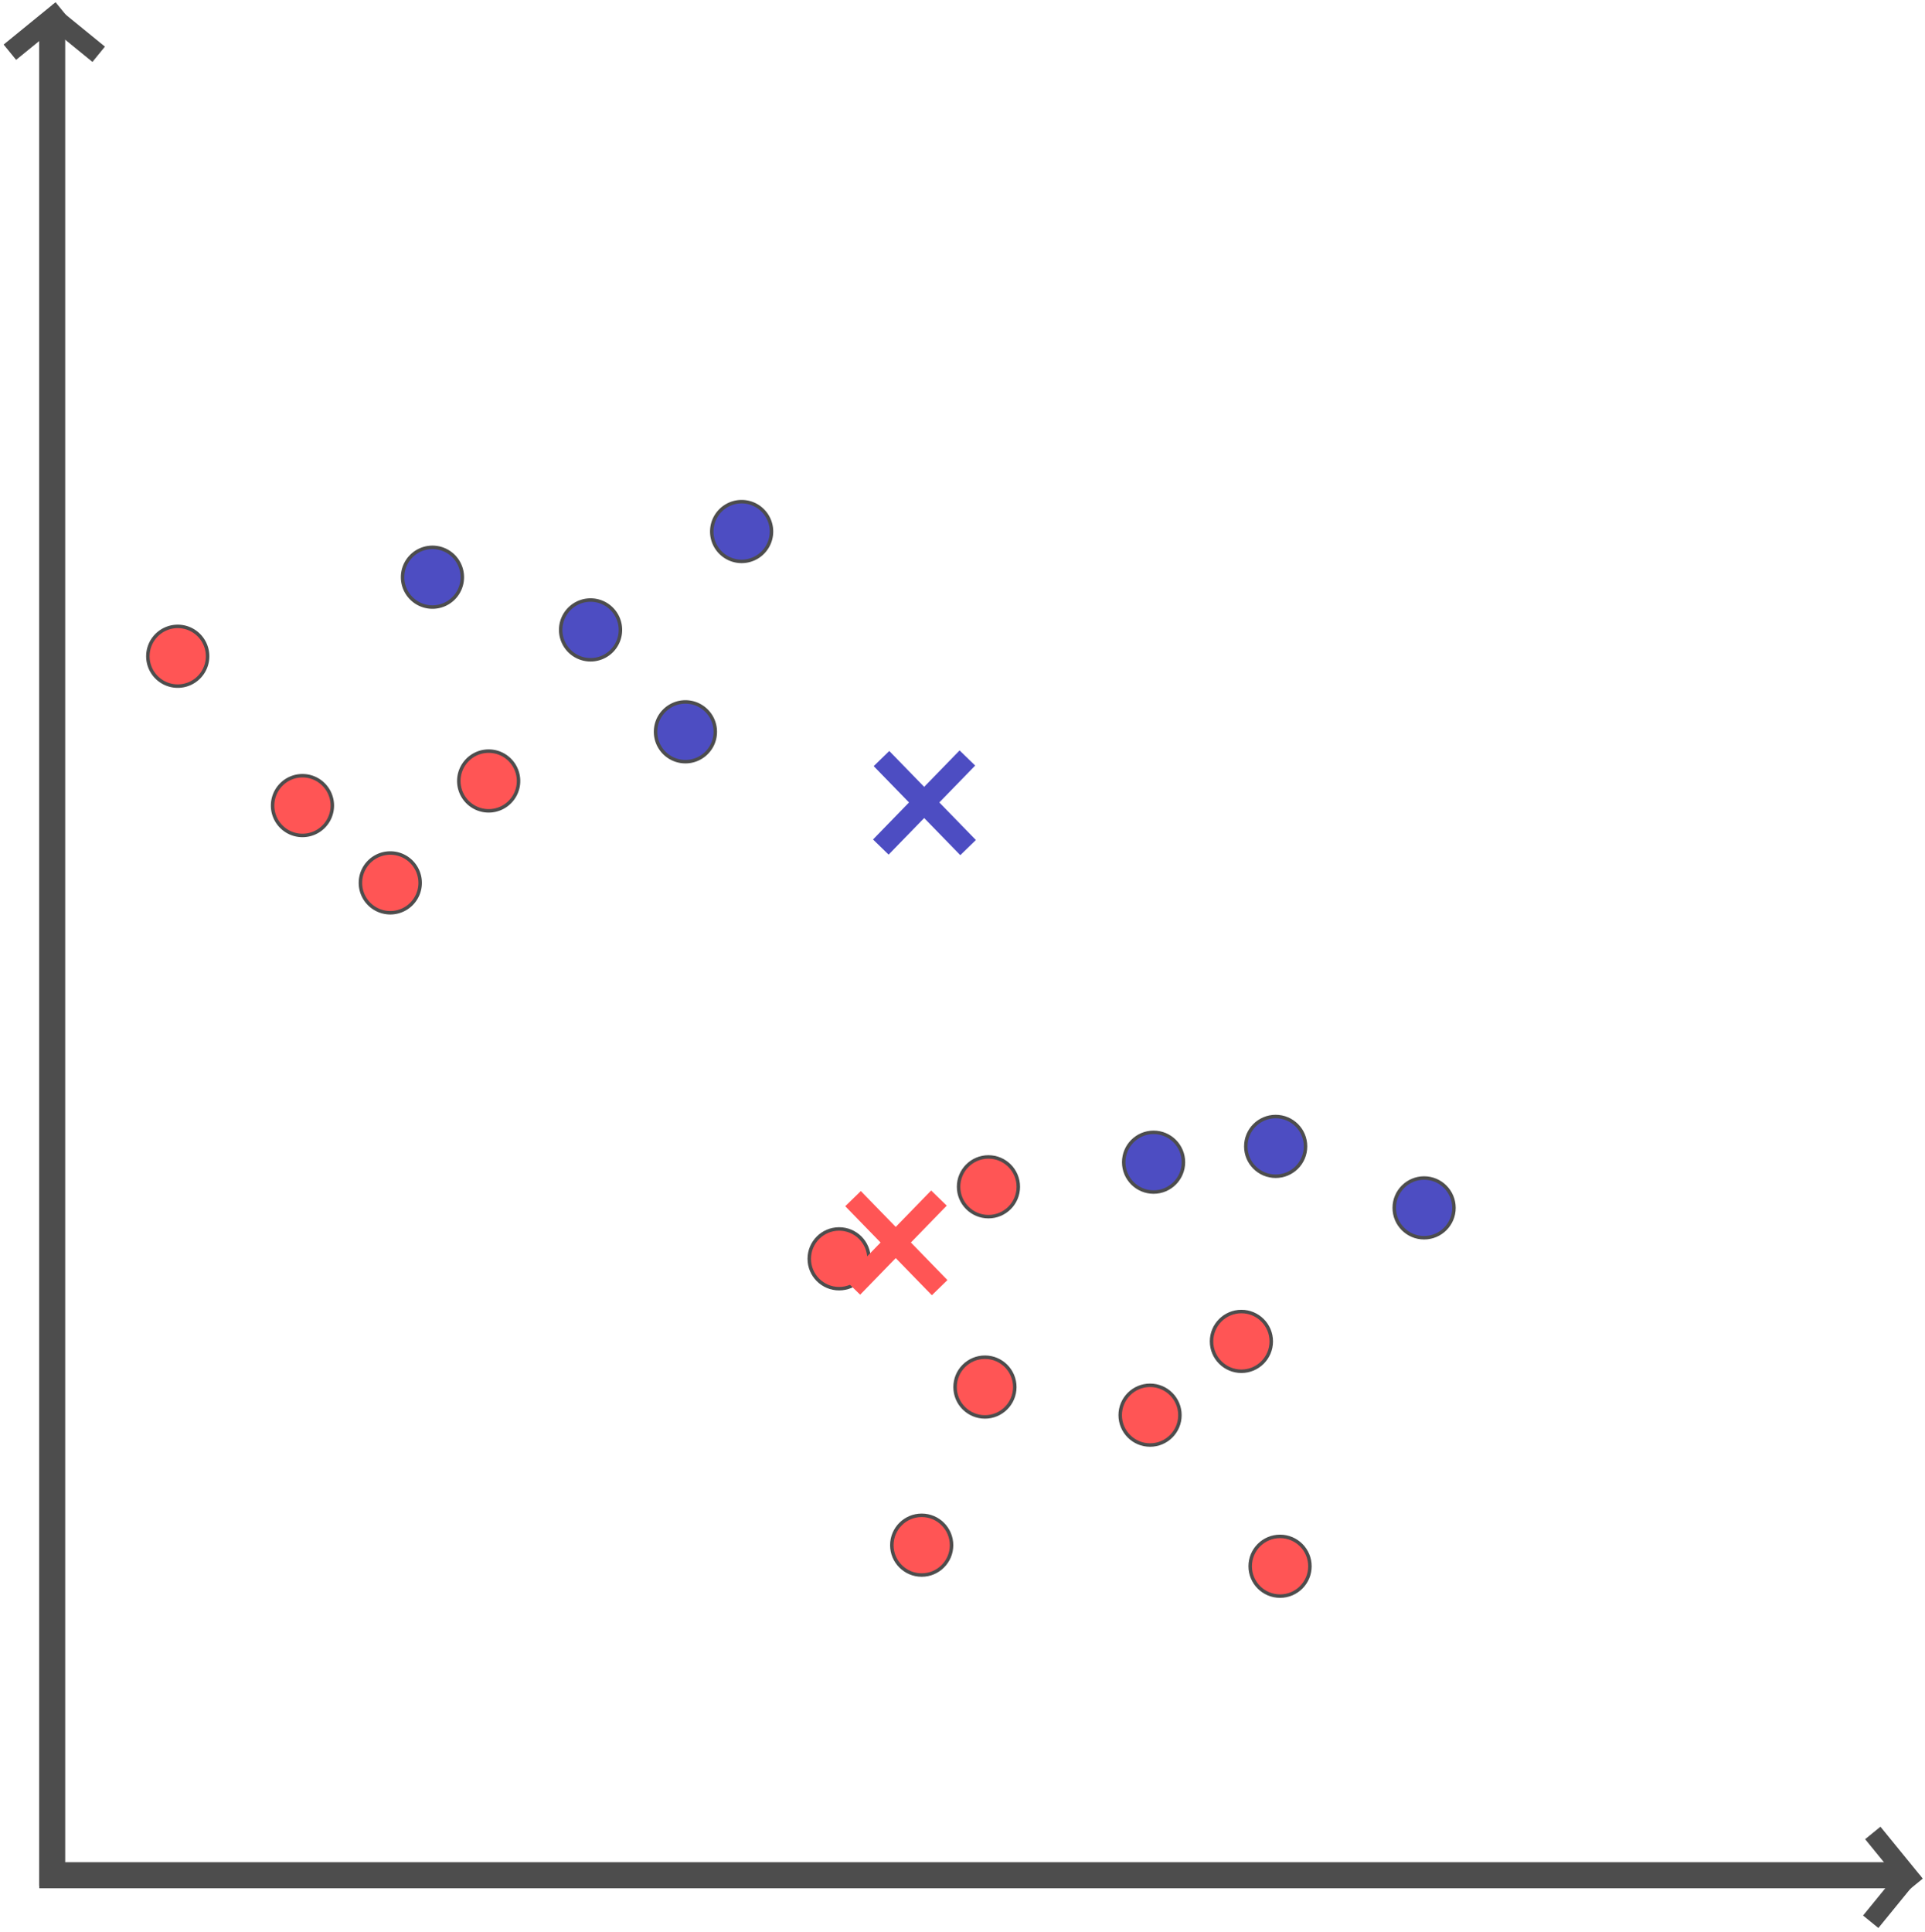 <?xml version="1.0" encoding="UTF-8" standalone="no"?>
<!-- Created with Inkscape (http://www.inkscape.org/) -->

<svg
   xmlns:dc="http://purl.org/dc/elements/1.1/"
   xmlns:cc="http://creativecommons.org/ns#"
   xmlns:rdf="http://www.w3.org/1999/02/22-rdf-syntax-ns#"
   xmlns:svg="http://www.w3.org/2000/svg"
   xmlns="http://www.w3.org/2000/svg"
   xmlns:sodipodi="http://sodipodi.sourceforge.net/DTD/sodipodi-0.dtd"
   xmlns:inkscape="http://www.inkscape.org/namespaces/inkscape"
   width="553.47"
   height="555.357"
   id="svg2"
   version="1.1"
   inkscape:version="0.92.2 (5c3e80d, 2017-08-06)"
   sodipodi:docname="kmeans_step4.svg">
  <defs
     id="defs4">
    <marker
       inkscape:stockid="Arrow1Lend"
       orient="auto"
       refY="0"
       refX="0"
       id="Arrow1Lend"
       style="overflow:visible">
      <path
         id="path3818"
         d="M 0,0 5,-5 -12.5,0 5,5 0,0 z"
         style="fill-rule:evenodd;stroke:#000000;stroke-width:1pt"
         transform="matrix(-0.8,0,0,-0.8,-10,0)"
         inkscape:connector-curvature="0" />
    </marker>
    <marker
       inkscape:stockid="TriangleOutL"
       orient="auto"
       refY="0"
       refX="0"
       id="TriangleOutL"
       style="overflow:visible">
      <path
         id="path3957"
         d="m 5.77,0 -8.65,5 0,-10 8.65,5 z"
         style="fill-rule:evenodd;stroke:#000000;stroke-width:1pt"
         transform="scale(0.8,0.8)"
         inkscape:connector-curvature="0" />
    </marker>
    <marker
       inkscape:stockid="EmptyTriangleOutL"
       orient="auto"
       refY="0"
       refX="0"
       id="EmptyTriangleOutL"
       style="overflow:visible">
      <path
         id="path3975"
         d="m 5.77,0 -8.65,5 0,-10 8.65,5 z"
         style="fill:#ffffff;fill-rule:evenodd;stroke:#000000;stroke-width:1pt"
         transform="matrix(0.8,0,0,0.8,-4.8,0)"
         inkscape:connector-curvature="0" />
    </marker>
    <marker
       inkscape:stockid="Arrow2Send"
       orient="auto"
       refY="0"
       refX="0"
       id="Arrow2Send"
       style="overflow:visible">
      <path
         id="path3848"
         style="fill-rule:evenodd;stroke-width:0.625;stroke-linejoin:round"
         d="M 8.719,4.034 -2.207,0.016 8.719,-4.002 c -1.745,2.372 -1.735,5.617 -6e-7,8.035 z"
         transform="matrix(-0.3,0,0,-0.3,0.69,0)"
         inkscape:connector-curvature="0" />
    </marker>
    <marker
       inkscape:stockid="Arrow2Sstart"
       orient="auto"
       refY="0"
       refX="0"
       id="Arrow2Sstart"
       style="overflow:visible">
      <path
         id="path3845"
         style="fill-rule:evenodd;stroke-width:0.625;stroke-linejoin:round"
         d="M 8.719,4.034 -2.207,0.016 8.719,-4.002 c -1.745,2.372 -1.735,5.617 -6e-7,8.035 z"
         transform="matrix(0.3,0,0,0.3,-0.69,0)"
         inkscape:connector-curvature="0" />
    </marker>
    <inkscape:perspective
       sodipodi:type="inkscape:persp3d"
       inkscape:vp_x="-251.61117 : 302.7009 : 1"
       inkscape:vp_y="0 : 390.84169 : 0"
       inkscape:vp_z="-74.20798 : 302.7009 : 1"
       inkscape:persp3d-origin="-162.90958 : 284.95017 : 1"
       id="perspective3793" />
  </defs>
  <sodipodi:namedview
     id="base"
     pagecolor="#ffffff"
     bordercolor="#666666"
     borderopacity="1.0"
     inkscape:pageopacity="0.0"
     inkscape:pageshadow="2"
     inkscape:zoom="0.98994949"
     inkscape:cx="-5.888223"
     inkscape:cy="258.30469"
     inkscape:document-units="px"
     inkscape:current-layer="layer1"
     showgrid="false"
     showguides="true"
     inkscape:guide-bbox="true"
     fit-margin-top="0"
     fit-margin-left="0"
     fit-margin-right="0"
     fit-margin-bottom="0"
     inkscape:window-width="1920"
     inkscape:window-height="1025"
     inkscape:window-x="0"
     inkscape:window-y="27"
     inkscape:window-maximized="1">
    <sodipodi:guide
       orientation="1,0"
       position="-991.728,279.358"
       id="guide3773"
       inkscape:locked="false" />
  </sodipodi:namedview>
  <g
     inkscape:label="Layer 1"
     inkscape:groupmode="layer"
     id="layer1"
     transform="translate(-44.585,-62.077)">
    <path
       style="fill:none;stroke:#4d4d4d;stroke-width:7.493;stroke-linecap:butt;stroke-linejoin:miter;stroke-miterlimit:4;stroke-opacity:1;stroke-dasharray:none;marker-end:none"
       d="m 55.876,601.22 534.456,0"
       id="path3809"
       inkscape:connector-curvature="0" />
    <path
       style="fill:none;stroke:#4d4d4d;stroke-width:5.679;stroke-linecap:butt;stroke-linejoin:miter;stroke-miterlimit:4;stroke-opacity:1;stroke-dasharray:none;marker-end:none"
       d="m 583.044,589.059 12.171,14.929"
       id="path3809-4"
       inkscape:connector-curvature="0"
       sodipodi:nodetypes="cc" />
    <path
       style="fill:none;stroke:#4d4d4d;stroke-width:5.679;stroke-linecap:butt;stroke-linejoin:miter;stroke-miterlimit:4;stroke-opacity:1;stroke-dasharray:none;marker-end:none"
       d="m 582.451,614.595 12.171,-14.929"
       id="path3809-4-4"
       inkscape:connector-curvature="0"
       sodipodi:nodetypes="cc" />
    <path
       style="fill:none;stroke:#4d4d4d;stroke-width:7.493;stroke-linecap:butt;stroke-linejoin:miter;stroke-miterlimit:4;stroke-opacity:1;stroke-dasharray:none;marker-end:none"
       d="m 59.585,604.256 0,-534.456"
       id="path3809-44"
       inkscape:connector-curvature="0" />
    <path
       style="fill:none;stroke:#4d4d4d;stroke-width:5.679;stroke-linecap:butt;stroke-linejoin:miter;stroke-miterlimit:4;stroke-opacity:1;stroke-dasharray:none;marker-end:none"
       d="m 47.424,77.088 14.929,-12.171"
       id="path3809-4-0"
       inkscape:connector-curvature="0"
       sodipodi:nodetypes="cc" />
    <path
       style="fill:none;stroke:#4d4d4d;stroke-width:5.679;stroke-linecap:butt;stroke-linejoin:miter;stroke-miterlimit:4;stroke-opacity:1;stroke-dasharray:none;marker-end:none"
       d="m 72.96,77.682 -14.929,-12.171"
       id="path3809-4-4-9"
       inkscape:connector-curvature="0"
       sodipodi:nodetypes="cc" />
    <path
       sodipodi:type="arc"
       style="fill:#ff5555;stroke:#4d4d4d;stroke-opacity:1;fill-opacity:1"
       id="path3201"
       sodipodi:cx="-263.14474"
       sodipodi:cy="236.15575"
       sodipodi:rx="8.586297"
       sodipodi:ry="8.586297"
       d="m -254.558,236.156 a 8.586,8.586 0 0 1 -8.586,8.586 8.586,8.586 0 0 1 -8.586,-8.586 8.586,8.586 0 0 1 8.586,-8.586 8.586,8.586 0 0 1 8.586,8.586 z"
       transform="translate(358.832,14.6)" />
    <path
       sodipodi:type="arc"
       style="fill:#4d4dc2;stroke:#4d4d4d;stroke-opacity:1;fill-opacity:1"
       id="path3201-5"
       sodipodi:cx="-263.14474"
       sodipodi:cy="236.15575"
       sodipodi:rx="8.586297"
       sodipodi:ry="8.586297"
       d="m -254.558,236.156 a 8.586,8.586 0 0 1 -8.586,8.586 8.586,8.586 0 0 1 -8.586,-8.586 8.586,8.586 0 0 1 8.586,-8.586 8.586,8.586 0 0 1 8.586,8.586 z"
       transform="translate(477.525,7.024)" />
    <path
       sodipodi:type="arc"
       style="fill:#4d4dc2;stroke:#4d4d4d;stroke-opacity:1;fill-opacity:1"
       id="path3201-6"
       sodipodi:cx="-263.14474"
       sodipodi:cy="236.15575"
       sodipodi:rx="8.586297"
       sodipodi:ry="8.586297"
       d="m -254.558,236.156 a 8.586,8.586 0 0 1 -8.586,8.586 8.586,8.586 0 0 1 -8.586,-8.586 8.586,8.586 0 0 1 8.586,-8.586 8.586,8.586 0 0 1 8.586,8.586 z"
       transform="translate(520.961,-21.26)" />
    <path
       sodipodi:type="arc"
       style="fill:#ff5555;stroke:#4d4d4d;stroke-opacity:1;fill-opacity:1"
       id="path3201-8"
       sodipodi:cx="-263.14474"
       sodipodi:cy="236.15575"
       sodipodi:rx="8.586297"
       sodipodi:ry="8.586297"
       d="m -254.558,236.156 a 8.586,8.586 0 0 1 -8.586,8.586 8.586,8.586 0 0 1 -8.586,-8.586 8.586,8.586 0 0 1 8.586,-8.586 8.586,8.586 0 0 1 8.586,8.586 z"
       transform="translate(394.692,57.532)" />
    <path
       sodipodi:type="arc"
       style="fill:#4d4dc2;stroke:#4d4d4d;stroke-opacity:1;fill-opacity:1"
       id="path3201-3"
       sodipodi:cx="-263.14474"
       sodipodi:cy="236.15575"
       sodipodi:rx="8.586297"
       sodipodi:ry="8.586297"
       d="m -254.558,236.156 a 8.586,8.586 0 0 1 -8.586,8.586 8.586,8.586 0 0 1 -8.586,-8.586 8.586,8.586 0 0 1 8.586,-8.586 8.586,8.586 0 0 1 8.586,8.586 z"
       transform="translate(432.068,-8.128)" />
    <path
       sodipodi:type="arc"
       style="fill:#ff5555;stroke:#4d4d4d;stroke-opacity:1;fill-opacity:1"
       id="path3201-1"
       sodipodi:cx="-263.14474"
       sodipodi:cy="236.15575"
       sodipodi:rx="8.586297"
       sodipodi:ry="8.586297"
       d="m -254.558,236.156 a 8.586,8.586 0 0 1 -8.586,8.586 8.586,8.586 0 0 1 -8.586,-8.586 8.586,8.586 0 0 1 8.586,-8.586 8.586,8.586 0 0 1 8.586,8.586 z"
       transform="translate(419.946,79.755)" />
    <path
       sodipodi:type="arc"
       style="fill:#4d4dc2;stroke:#4d4d4d;stroke-opacity:1;fill-opacity:1"
       id="path3201-39"
       sodipodi:cx="-263.14474"
       sodipodi:cy="236.15575"
       sodipodi:rx="8.586297"
       sodipodi:ry="8.586297"
       d="m -254.558,236.156 a 8.586,8.586 0 0 1 -8.586,8.586 8.586,8.586 0 0 1 -8.586,-8.586 8.586,8.586 0 0 1 8.586,-8.586 8.586,8.586 0 0 1 8.586,8.586 z"
       transform="translate(504.799,36.319)" />
    <path
       sodipodi:type="arc"
       style="fill:#ff5555;stroke:#4d4d4d;stroke-opacity:1;fill-opacity:1"
       id="path3201-38"
       sodipodi:cx="-263.14474"
       sodipodi:cy="236.15575"
       sodipodi:rx="8.586297"
       sodipodi:ry="8.586297"
       d="m -254.558,236.156 a 8.586,8.586 0 0 1 -8.586,8.586 8.586,8.586 0 0 1 -8.586,-8.586 8.586,8.586 0 0 1 8.586,-8.586 8.586,8.586 0 0 1 8.586,8.586 z"
       transform="translate(448.231,50.461)" />
    <circle
       style="fill:#4d4dc2;stroke:#4d4d4d;stroke-opacity:1;fill-opacity:1"
       id="path3201-9"
       cx="411.36"
       cy="391.672"
       r="8.586" />
    <circle
       style="fill:#ff5555;stroke:#4d4d4d;stroke-opacity:1;fill-opacity:1"
       id="path3201-86"
       cx="285.848"
       cy="423.997"
       r="8.586" />
    <circle
       style="fill:#4d4dc2;stroke:#4d4d4d;stroke-opacity:1;fill-opacity:1"
       id="path3201-5-1"
       cx="376.257"
       cy="396.218"
       r="8.586" />
    <circle
       style="fill:#4d4dc2;stroke:#4d4d4d;stroke-opacity:1;fill-opacity:1"
       id="path3201-6-9"
       cx="454.039"
       cy="409.35"
       r="8.586" />
    <circle
       style="fill:#ff5555;stroke:#4d4d4d;stroke-opacity:1;fill-opacity:1"
       id="path3201-8-5"
       cx="327.77"
       cy="460.868"
       r="8.586" />
    <circle
       style="fill:#ff5555;stroke:#4d4d4d;stroke-opacity:1;fill-opacity:1"
       id="path3201-3-1"
       cx="328.78"
       cy="403.289"
       r="8.586" />
    <circle
       style="fill:#ff5555;stroke:#4d4d4d;stroke-opacity:1;fill-opacity:1"
       id="path3201-1-9"
       cx="309.587"
       cy="506.325"
       r="8.586" />
    <circle
       style="fill:#ff5555;stroke:#4d4d4d;stroke-opacity:1;fill-opacity:1"
       id="path3201-39-2"
       cx="401.511"
       cy="447.736"
       r="8.586" />
    <circle
       style="fill:#ff5555;stroke:#4d4d4d;stroke-opacity:1;fill-opacity:1"
       id="path3201-38-6"
       cx="375.247"
       cy="468.949"
       r="8.586" />
    <circle
       style="fill:#ff5555;stroke:#4d4d4d;stroke-opacity:1;fill-opacity:1"
       id="path3201-9-5"
       cx="412.623"
       cy="512.385"
       r="8.586" />
    <g
       id="g901"
       transform="translate(138.391,122.228)">
      <rect
         transform="rotate(45.79)"
         y="-7.419"
         x="224.519"
         height="6.25"
         width="35.714"
         id="rect882"
         style="fill:#4d4dc2;fill-opacity:1;stroke-width:6;stroke-miterlimit:4;stroke-dasharray:none" />
      <rect
         transform="matrix(-0.697,0.717,0.717,0.697,0,0)"
         y="239.036"
         x="-15.358"
         height="6.25"
         width="35.714"
         id="rect882-3"
         style="fill:#4d4dc2;fill-opacity:1;stroke-width:6;stroke-miterlimit:4;stroke-dasharray:none" />
    </g>
    <g
       transform="translate(130.214,248.751)"
       id="g901-6"
       style="fill:#ff5555">
      <rect
         transform="rotate(45.79)"
         y="-7.419"
         x="224.519"
         height="6.25"
         width="35.714"
         id="rect882-7"
         style="fill:#ff5555;fill-opacity:1;stroke-width:6;stroke-miterlimit:4;stroke-dasharray:none" />
      <rect
         transform="matrix(-0.697,0.717,0.717,0.697,0,0)"
         y="239.036"
         x="-15.358"
         height="6.25"
         width="35.714"
         id="rect882-3-5"
         style="fill:#ff5555;fill-opacity:1;stroke-width:6;stroke-miterlimit:4;stroke-dasharray:none" />
    </g>
  </g>
</svg>
